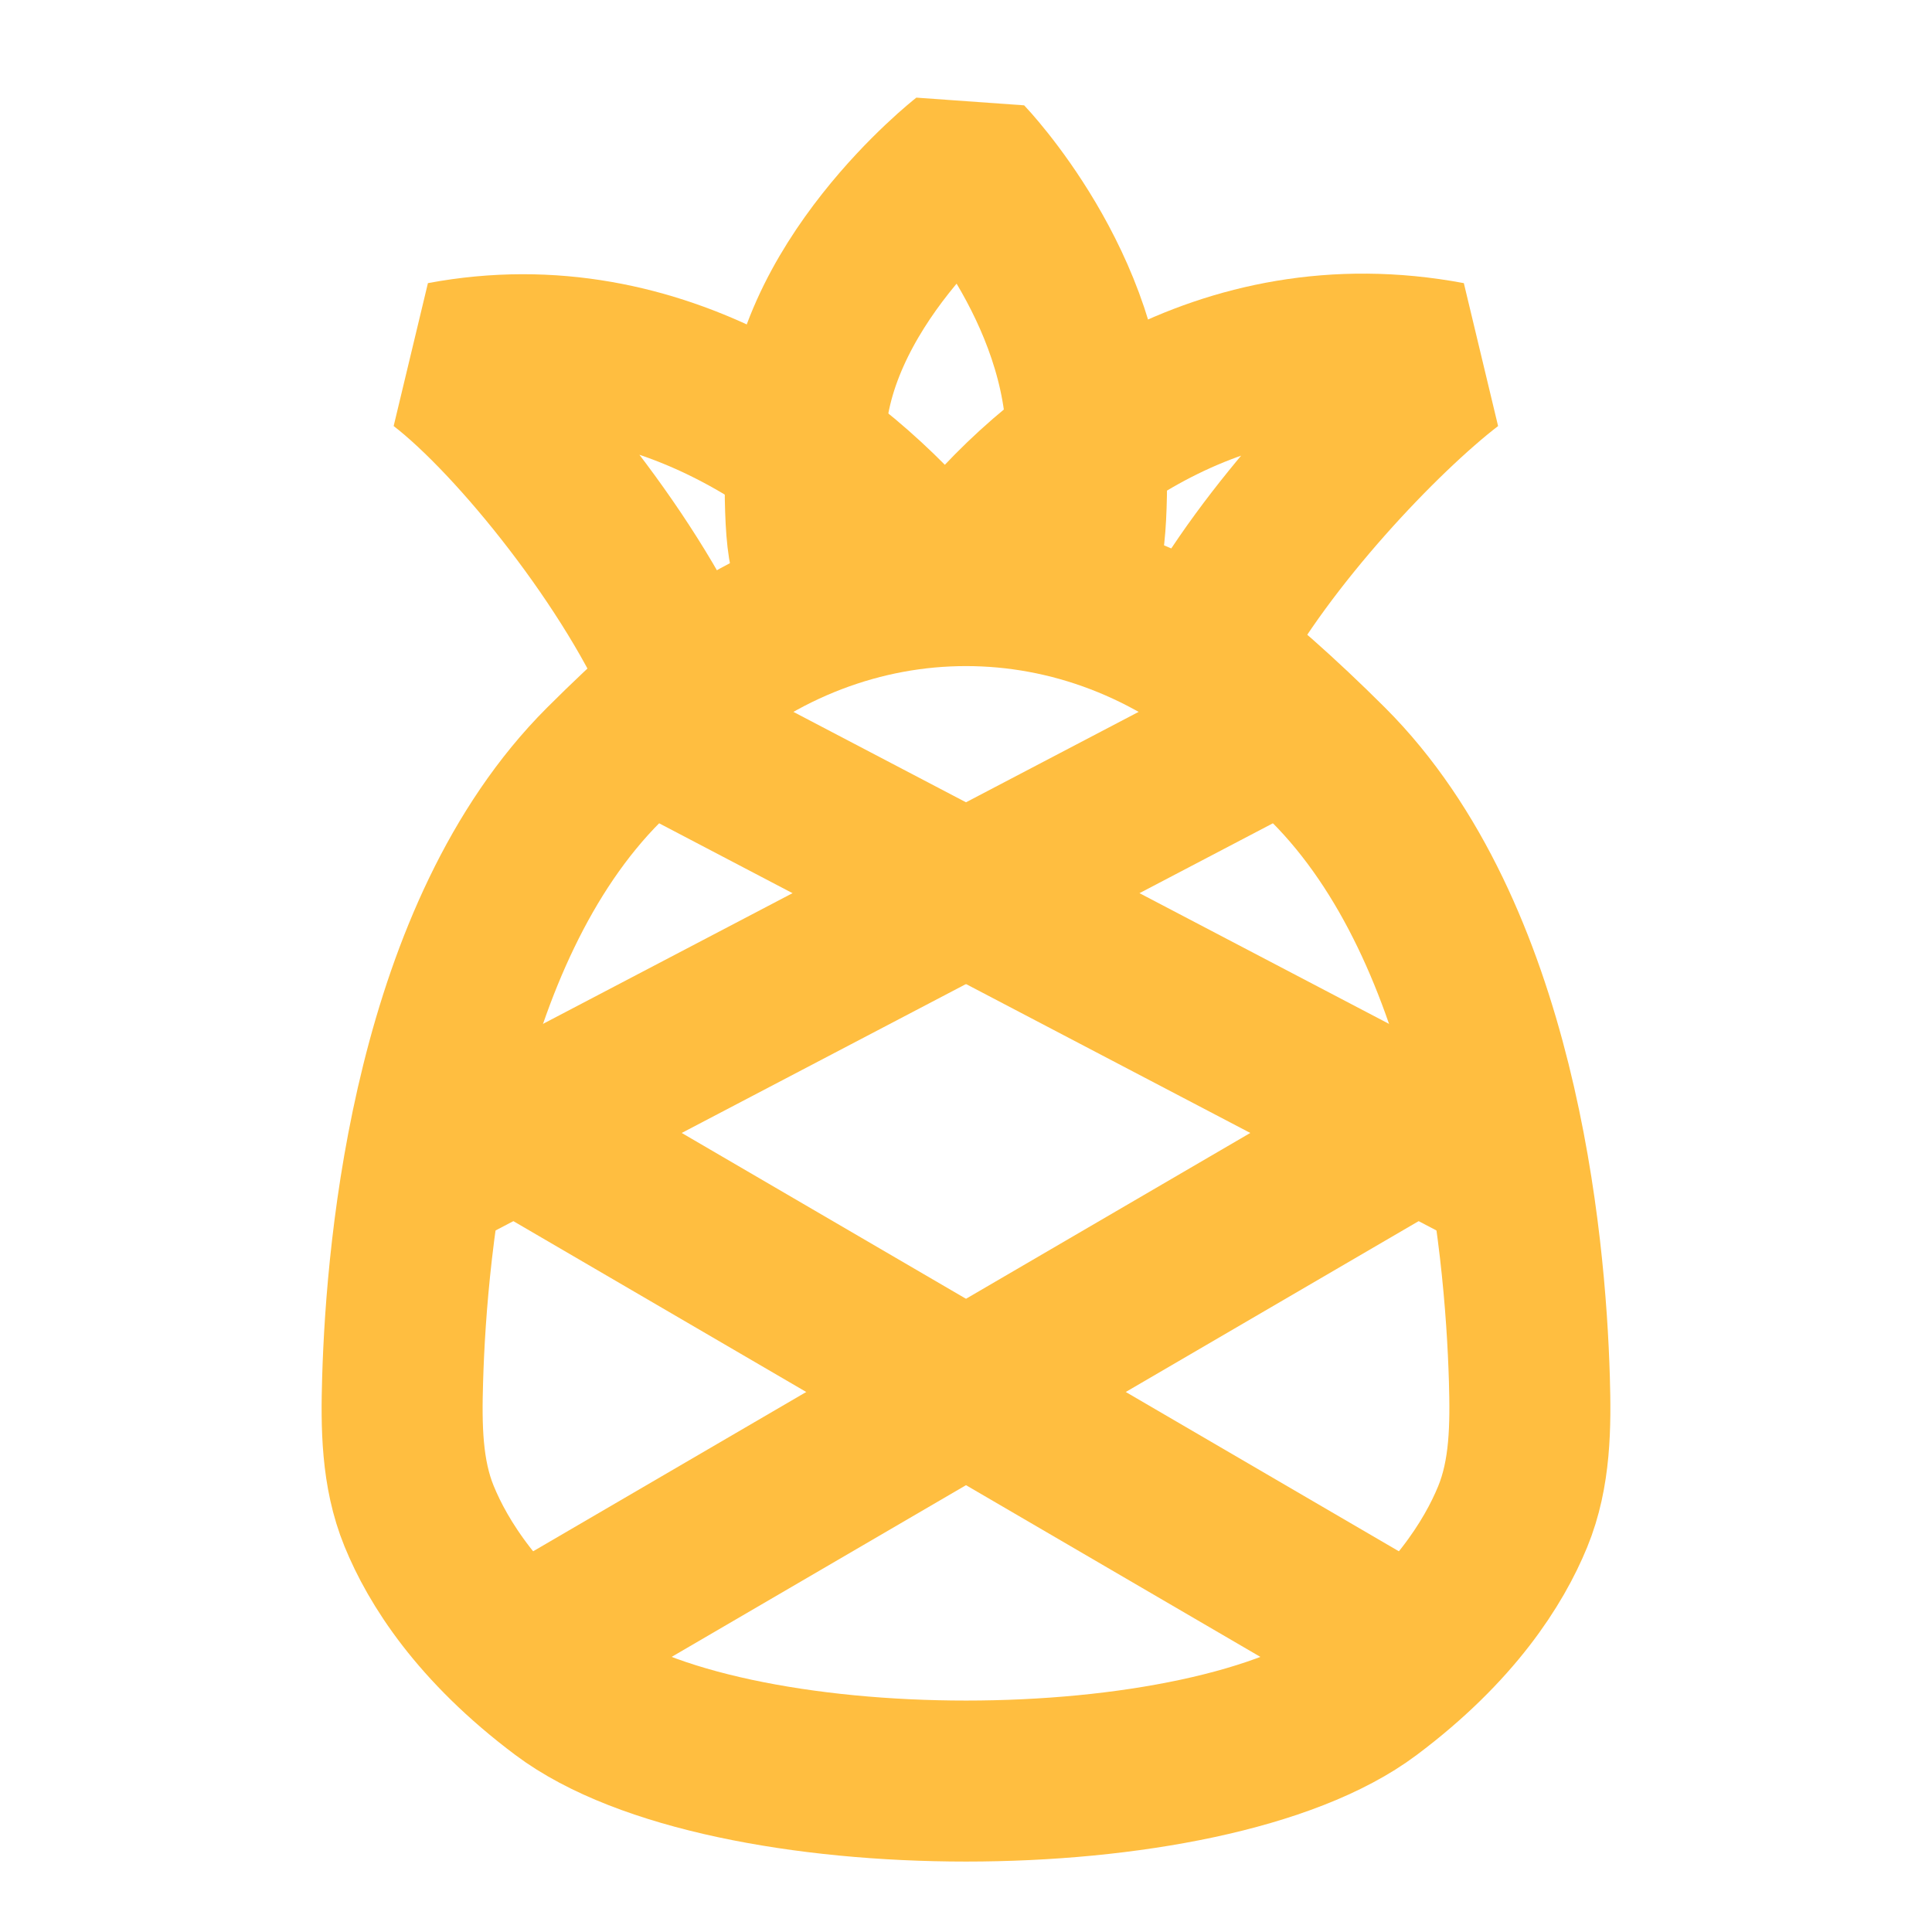 <?xml version="1.0" encoding="UTF-8"?><svg width="24" height="24" viewBox="0 0 48 48" fill="none" xmlns="http://www.w3.org/2000/svg"><path d="M20.5 14.5C20 14 20 13.149 20 11C20 7.134 24 4 24 4C24 4 27 7.134 27 11C27 12.922 27 14 26.5 14.5" stroke="#ffbe40" stroke-width="4" stroke-linecap="butt" stroke-linejoin="bevel"/><path d="M17 17C15.789 14.082 12.862 10.433 11 9C16.411 7.986 20.774 11.301 23 14" stroke="#ffbe40" stroke-width="4" stroke-linecap="butt" stroke-linejoin="bevel"/><path d="M30 16C31.452 13.303 34.304 10.305 36 9C30.357 7.942 26.129 11.261 24 14" stroke="#ffbe40" stroke-width="4" stroke-linecap="butt" stroke-linejoin="bevel"/><path d="M16.725 17.374C16.175 17.861 15.6 18.401 15.001 19C10.81 23.191 10.102 30.864 10.003 34.28C9.969 35.43 9.977 36.602 10.412 37.667C10.879 38.811 11.875 40.406 14.001 42C18.001 45 30.001 45 34 42C36.117 40.413 37.113 38.825 37.582 37.682C38.023 36.608 38.031 35.424 37.997 34.263C37.896 30.838 37.184 23.183 33.001 19C32.401 18.401 31.825 17.86 31.275 17.374C27.017 13.607 20.984 13.607 16.725 17.374Z" stroke="#ffbe40" stroke-width="4" stroke-linecap="butt" stroke-linejoin="bevel"/><path d="M32 18L11 29" stroke="#ffbe40" stroke-width="4" stroke-linecap="butt" stroke-linejoin="bevel"/><path d="M16 18L37 29" stroke="#ffbe40" stroke-width="4" stroke-linecap="butt" stroke-linejoin="bevel"/><path d="M35 41L11 27" stroke="#ffbe40" stroke-width="4" stroke-linecap="butt" stroke-linejoin="bevel"/><path d="M37 27L13 41" stroke="#ffbe40" stroke-width="4" stroke-linecap="butt" stroke-linejoin="bevel"/></svg>